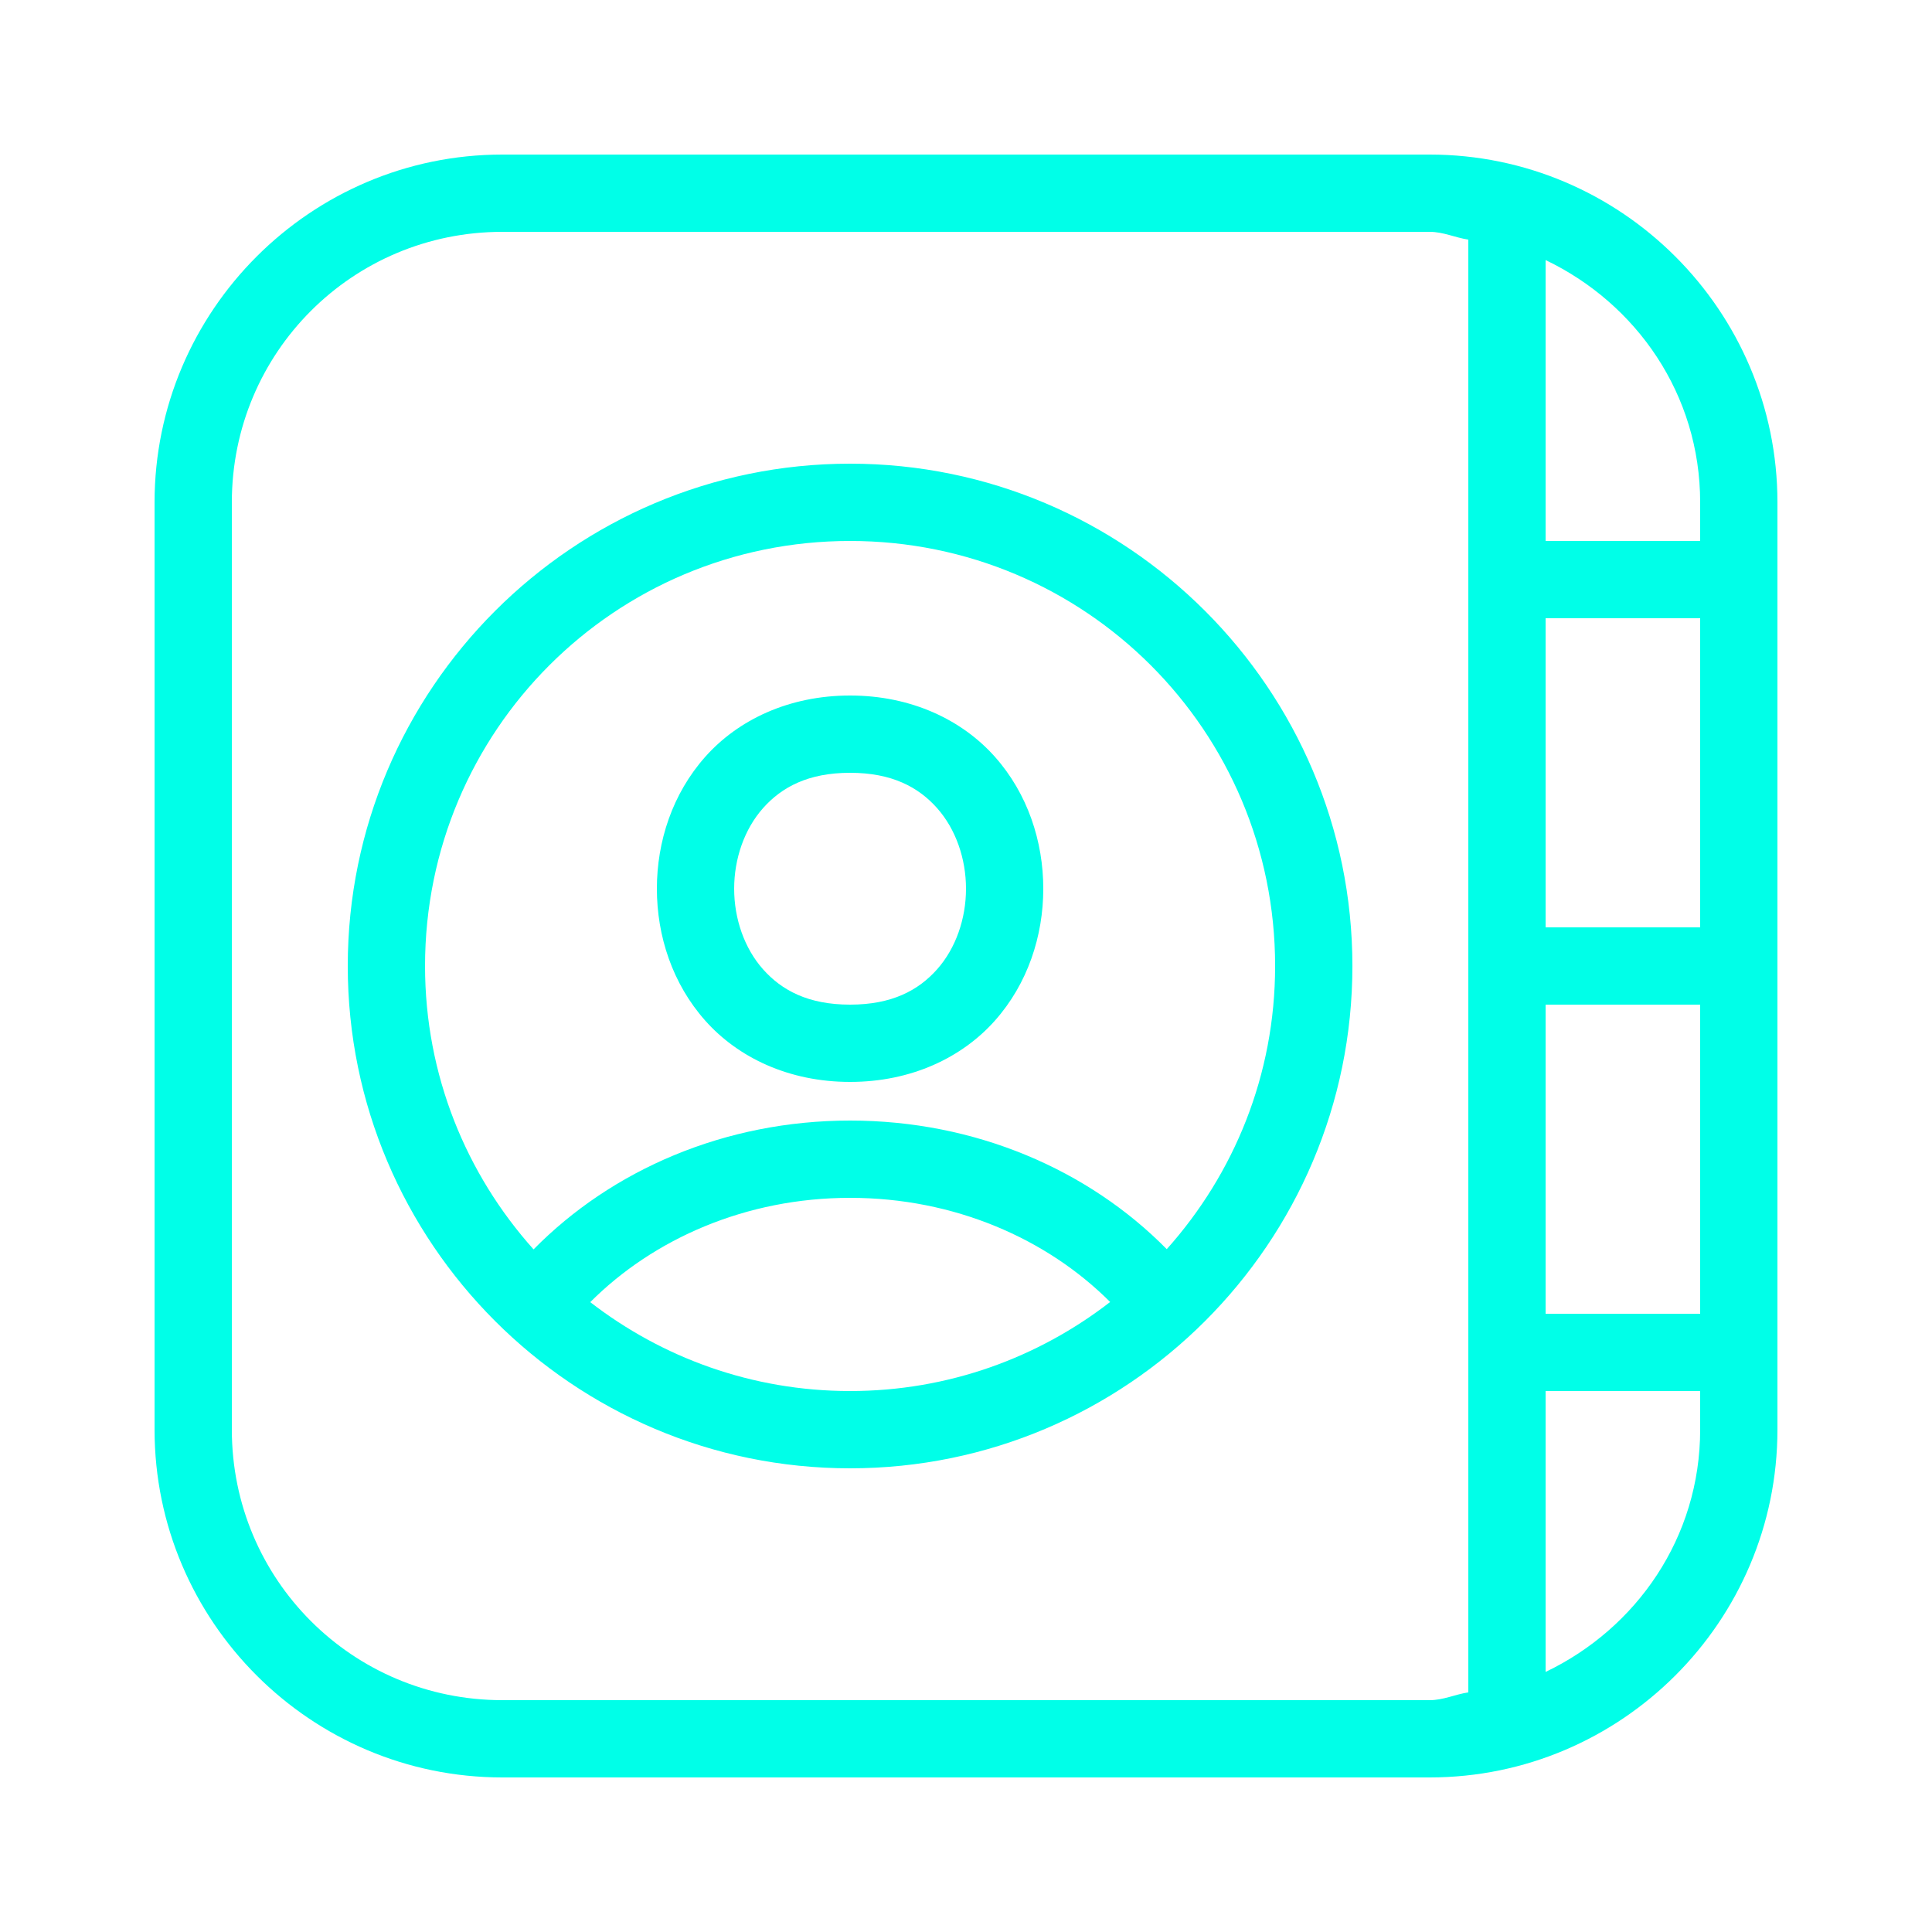 <?xml version="1.0" encoding="UTF-8"?>
<svg xmlns="http://www.w3.org/2000/svg" xmlns:xlink="http://www.w3.org/1999/xlink" viewBox="0 0 500 500" width="500px" height="500px">
<g id="surface720791">
<path style=" stroke:none;fill-rule:nonzero;fill:rgb(0%,100%,90.98%);fill-opacity:1;" d="M 130 40 C 80.414 40 40 80.414 40 130 L 40 370 C 40 419.586 80.414 460 130 460 L 370 460 C 419.586 460 460 419.586 460 370 L 460 130 C 460 80.414 419.586 40 370 40 Z M 130 60 L 370 60 C 373.551 60 376.594 61.508 380 62.012 L 380 437.988 C 376.594 438.492 373.551 440 370 440 L 130 440 C 91.227 440 60 408.773 60 370 L 60 130 C 60 91.227 91.227 60 130 60 Z M 400 67.305 C 423.52 78.566 440 102.094 440 130 L 440 140 L 400 140 Z M 220 120 C 148.32 120 90 178.32 90 250 C 90 321.68 148.32 380 220 380 C 291.68 380 350 321.68 350 250 C 350 178.32 291.68 120 220 120 Z M 220 140 C 280.871 140 330 189.129 330 250 C 330 278.223 319.348 303.832 301.953 323.281 C 281.699 302.715 252.398 290 220 290 C 187.59 290 158.34 302.766 138.086 323.34 C 120.664 303.887 110 278.246 110 250 C 110 189.129 159.129 140 220 140 Z M 400 160 L 440 160 L 440 240 L 400 240 Z M 220 180 C 204.168 180 191.02 186.297 182.52 195.859 C 174.02 205.422 170 217.777 170 230 C 170 242.223 174.02 254.578 182.52 264.141 C 191.02 273.703 204.168 280 220 280 C 235.832 280 248.98 273.703 257.48 264.141 C 265.98 254.578 270 242.223 270 230 C 270 217.777 265.98 205.422 257.48 195.859 C 248.98 186.297 235.832 180 220 180 Z M 220 200 C 230.832 200 237.688 203.703 242.52 209.141 C 247.352 214.578 250 222.223 250 230 C 250 237.777 247.352 245.422 242.52 250.859 C 237.688 256.297 230.832 260 220 260 C 209.168 260 202.312 256.297 197.48 250.859 C 192.648 245.422 190 237.777 190 230 C 190 222.223 192.648 214.578 197.48 209.141 C 202.312 203.703 209.168 200 220 200 Z M 400 260 L 440 260 L 440 340 L 400 340 Z M 220 310 C 246.945 310 270.93 320.559 287.305 336.953 C 268.707 351.355 245.41 360 220 360 C 194.617 360 171.344 351.367 152.754 336.992 C 169.129 320.605 193.059 310 220 310 Z M 400 360 L 440 360 L 440 370 C 440 397.906 423.52 421.434 400 432.695 Z M 400 360 "/>
</g>
</svg>
